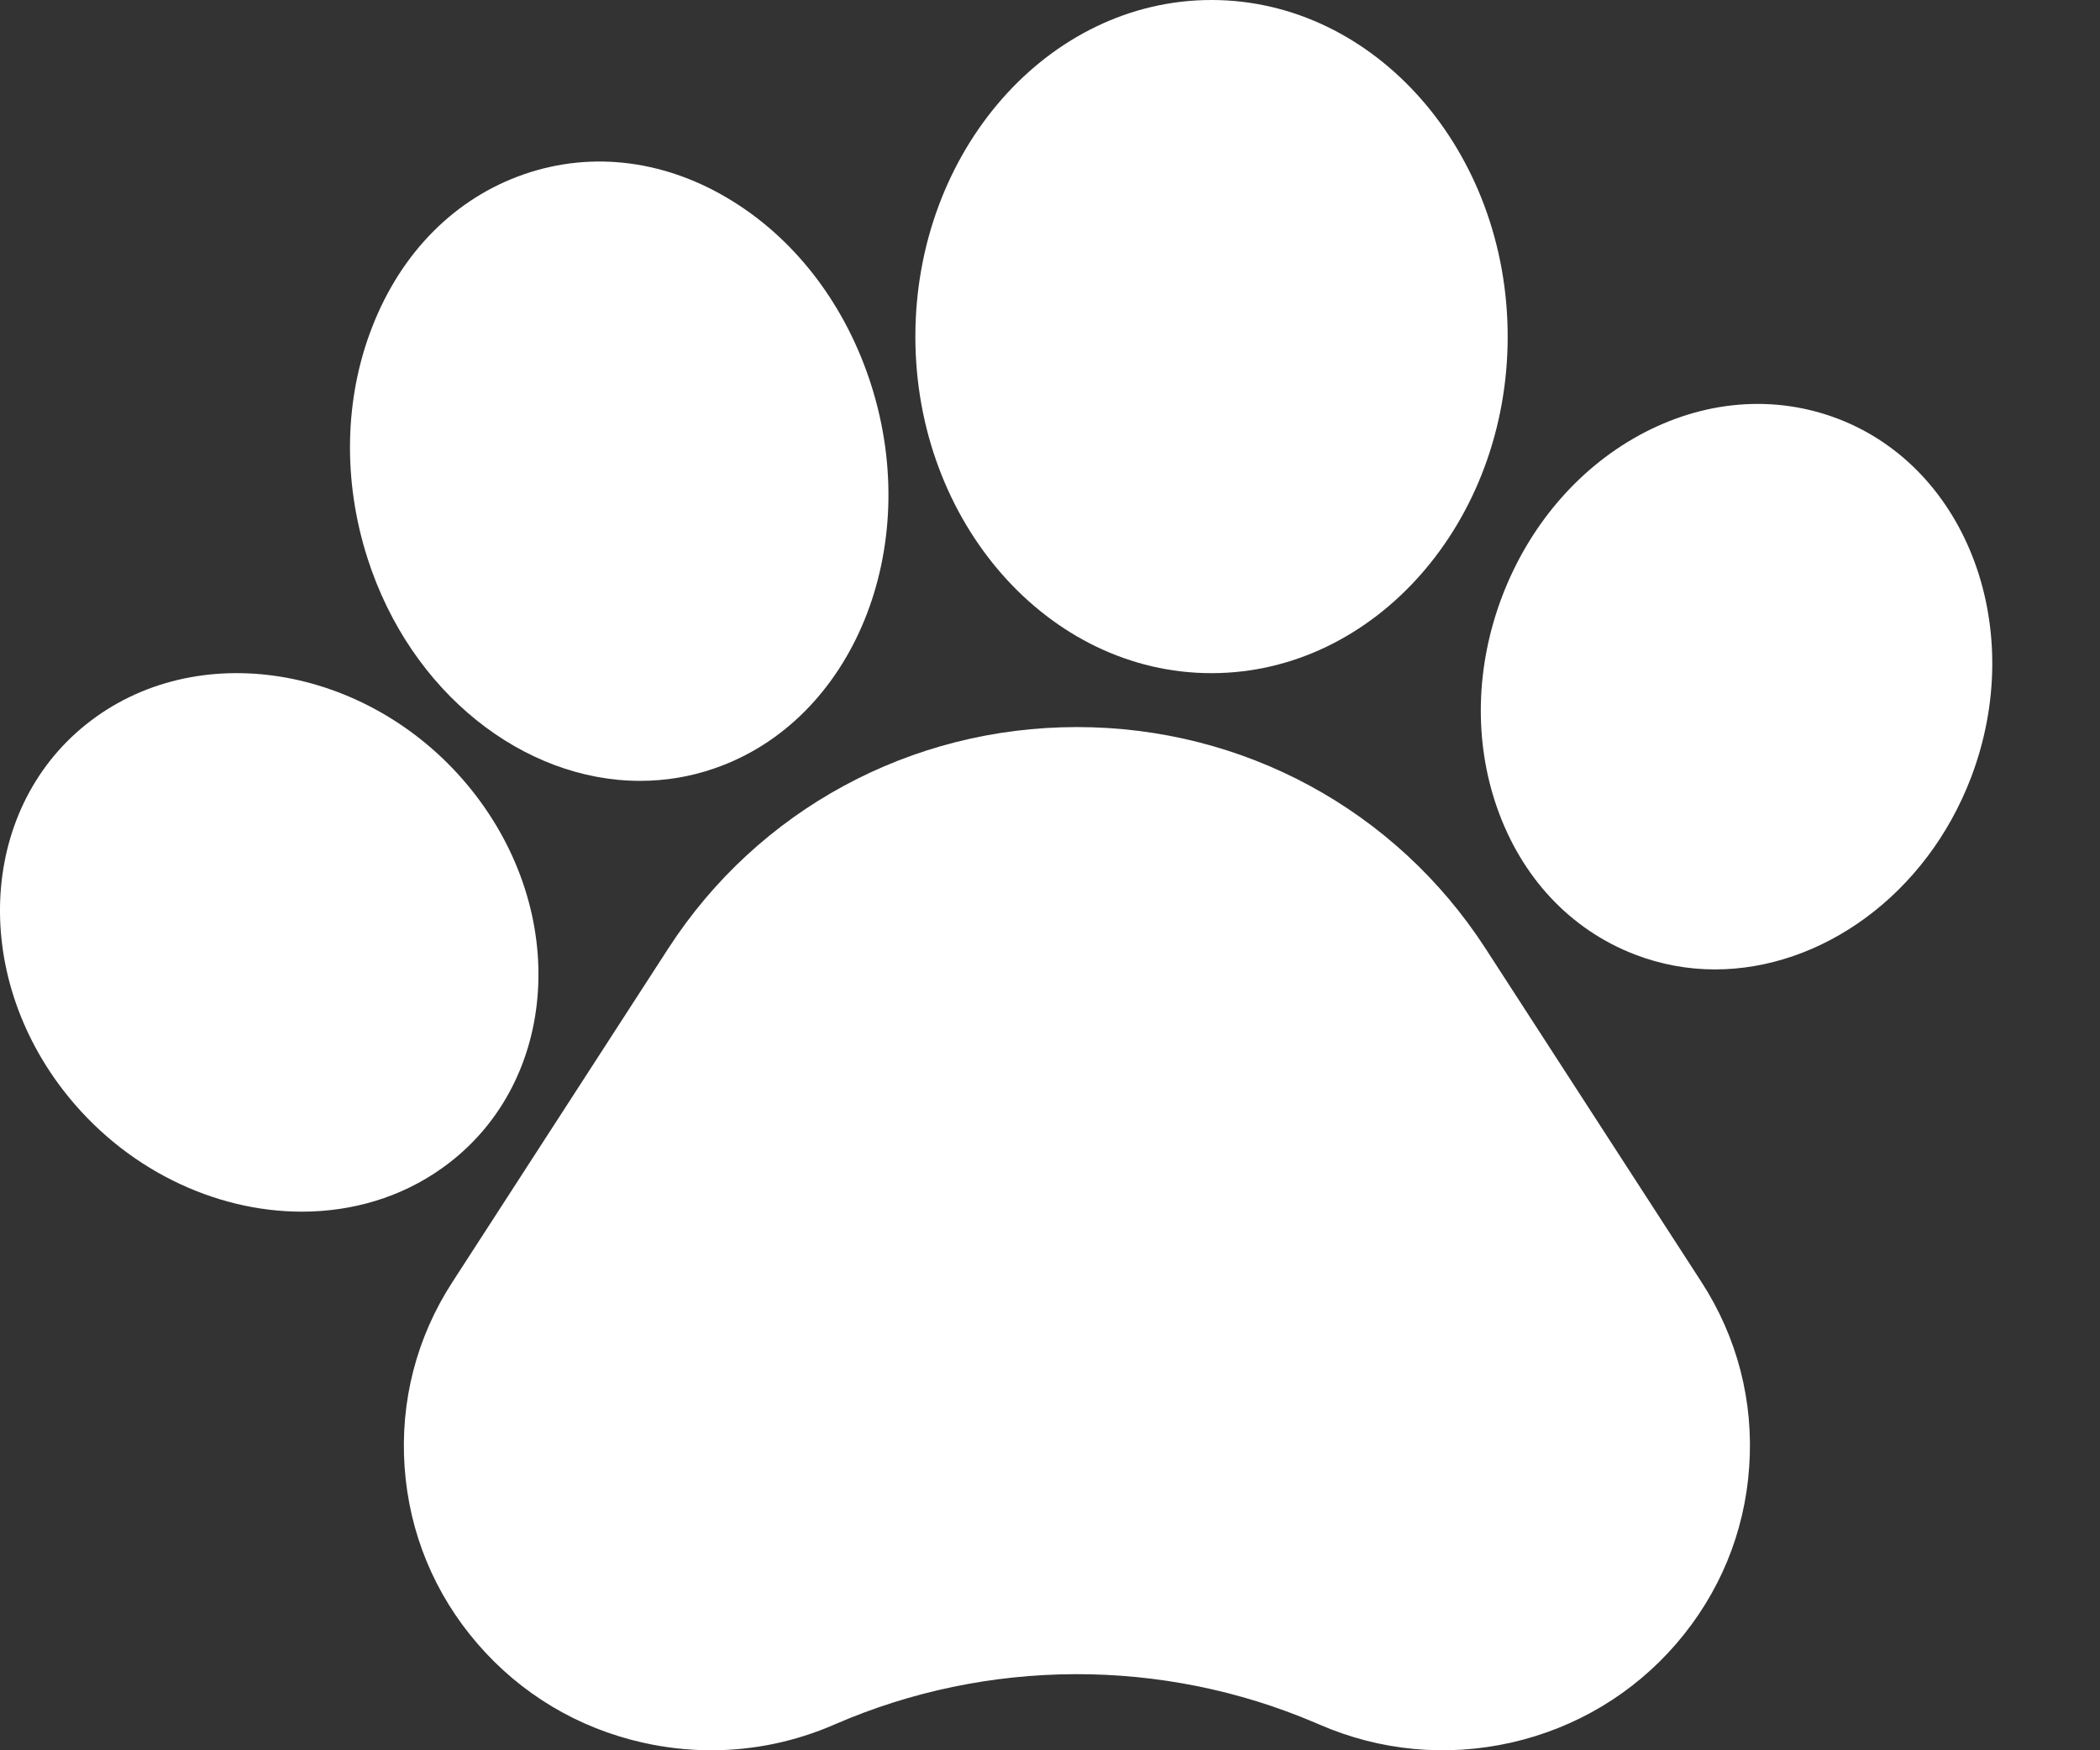 <svg width="18" height="15" viewBox="0 0 18 15" fill="none" xmlns="http://www.w3.org/2000/svg">
<rect x="0" y="0" width="18" height="15" fill="#333333" stroke="none"/>
<path d="M5.729 8.127C6.498 6.94 7.807 6.231 9.231 6.231C10.655 6.231 11.963 6.94 12.732 8.127L14.584 10.987C14.891 11.461 15.033 12.01 14.993 12.572C14.955 13.134 14.738 13.658 14.368 14.087C13.998 14.515 13.509 14.808 12.954 14.934C12.399 15.059 11.83 15.006 11.308 14.779L11.273 14.764C9.961 14.204 8.462 14.209 7.153 14.779C6.816 14.926 6.458 15 6.097 15C5.901 15 5.703 14.978 5.508 14.934C4.953 14.809 4.463 14.516 4.093 14.087C3.723 13.659 3.507 13.135 3.468 12.572C3.429 12.01 3.57 11.461 3.878 10.987L5.729 8.127Z" fill="white"/>
<path d="M14.01 8.179C13.459 7.966 13.04 7.518 12.831 6.919C12.632 6.349 12.648 5.706 12.877 5.107C13.106 4.509 13.522 4.02 14.049 3.731C14.603 3.428 15.212 3.379 15.762 3.592C16.869 4.021 17.377 5.399 16.894 6.665C16.509 7.672 15.609 8.308 14.7 8.308C14.468 8.308 14.235 8.266 14.01 8.179Z" fill="white"/>
<path d="M10.384 5.769C8.985 5.769 7.846 4.475 7.846 2.885C7.846 1.294 8.985 0 10.384 0C11.784 0 12.923 1.294 12.923 2.885C12.923 4.475 11.784 5.769 10.384 5.769Z" fill="white"/>
<path d="M6.124 6.585H6.124C5.914 6.658 5.7 6.692 5.486 6.692C4.491 6.692 3.52 5.94 3.15 4.784C2.937 4.119 2.951 3.415 3.19 2.803C3.439 2.162 3.902 1.697 4.493 1.493C5.084 1.289 5.723 1.374 6.292 1.732C6.837 2.074 7.253 2.629 7.466 3.295C7.916 4.699 7.314 6.175 6.124 6.585Z" fill="white"/>
<path d="M0.823 6.144L0.824 6.143C1.799 5.448 3.259 5.749 4.077 6.815C4.894 7.881 4.767 9.314 3.792 10.009C3.437 10.263 3.017 10.384 2.587 10.384C1.838 10.384 1.059 10.016 0.538 9.338C-0.279 8.272 -0.151 6.839 0.823 6.144Z" fill="white"/>
</svg>
